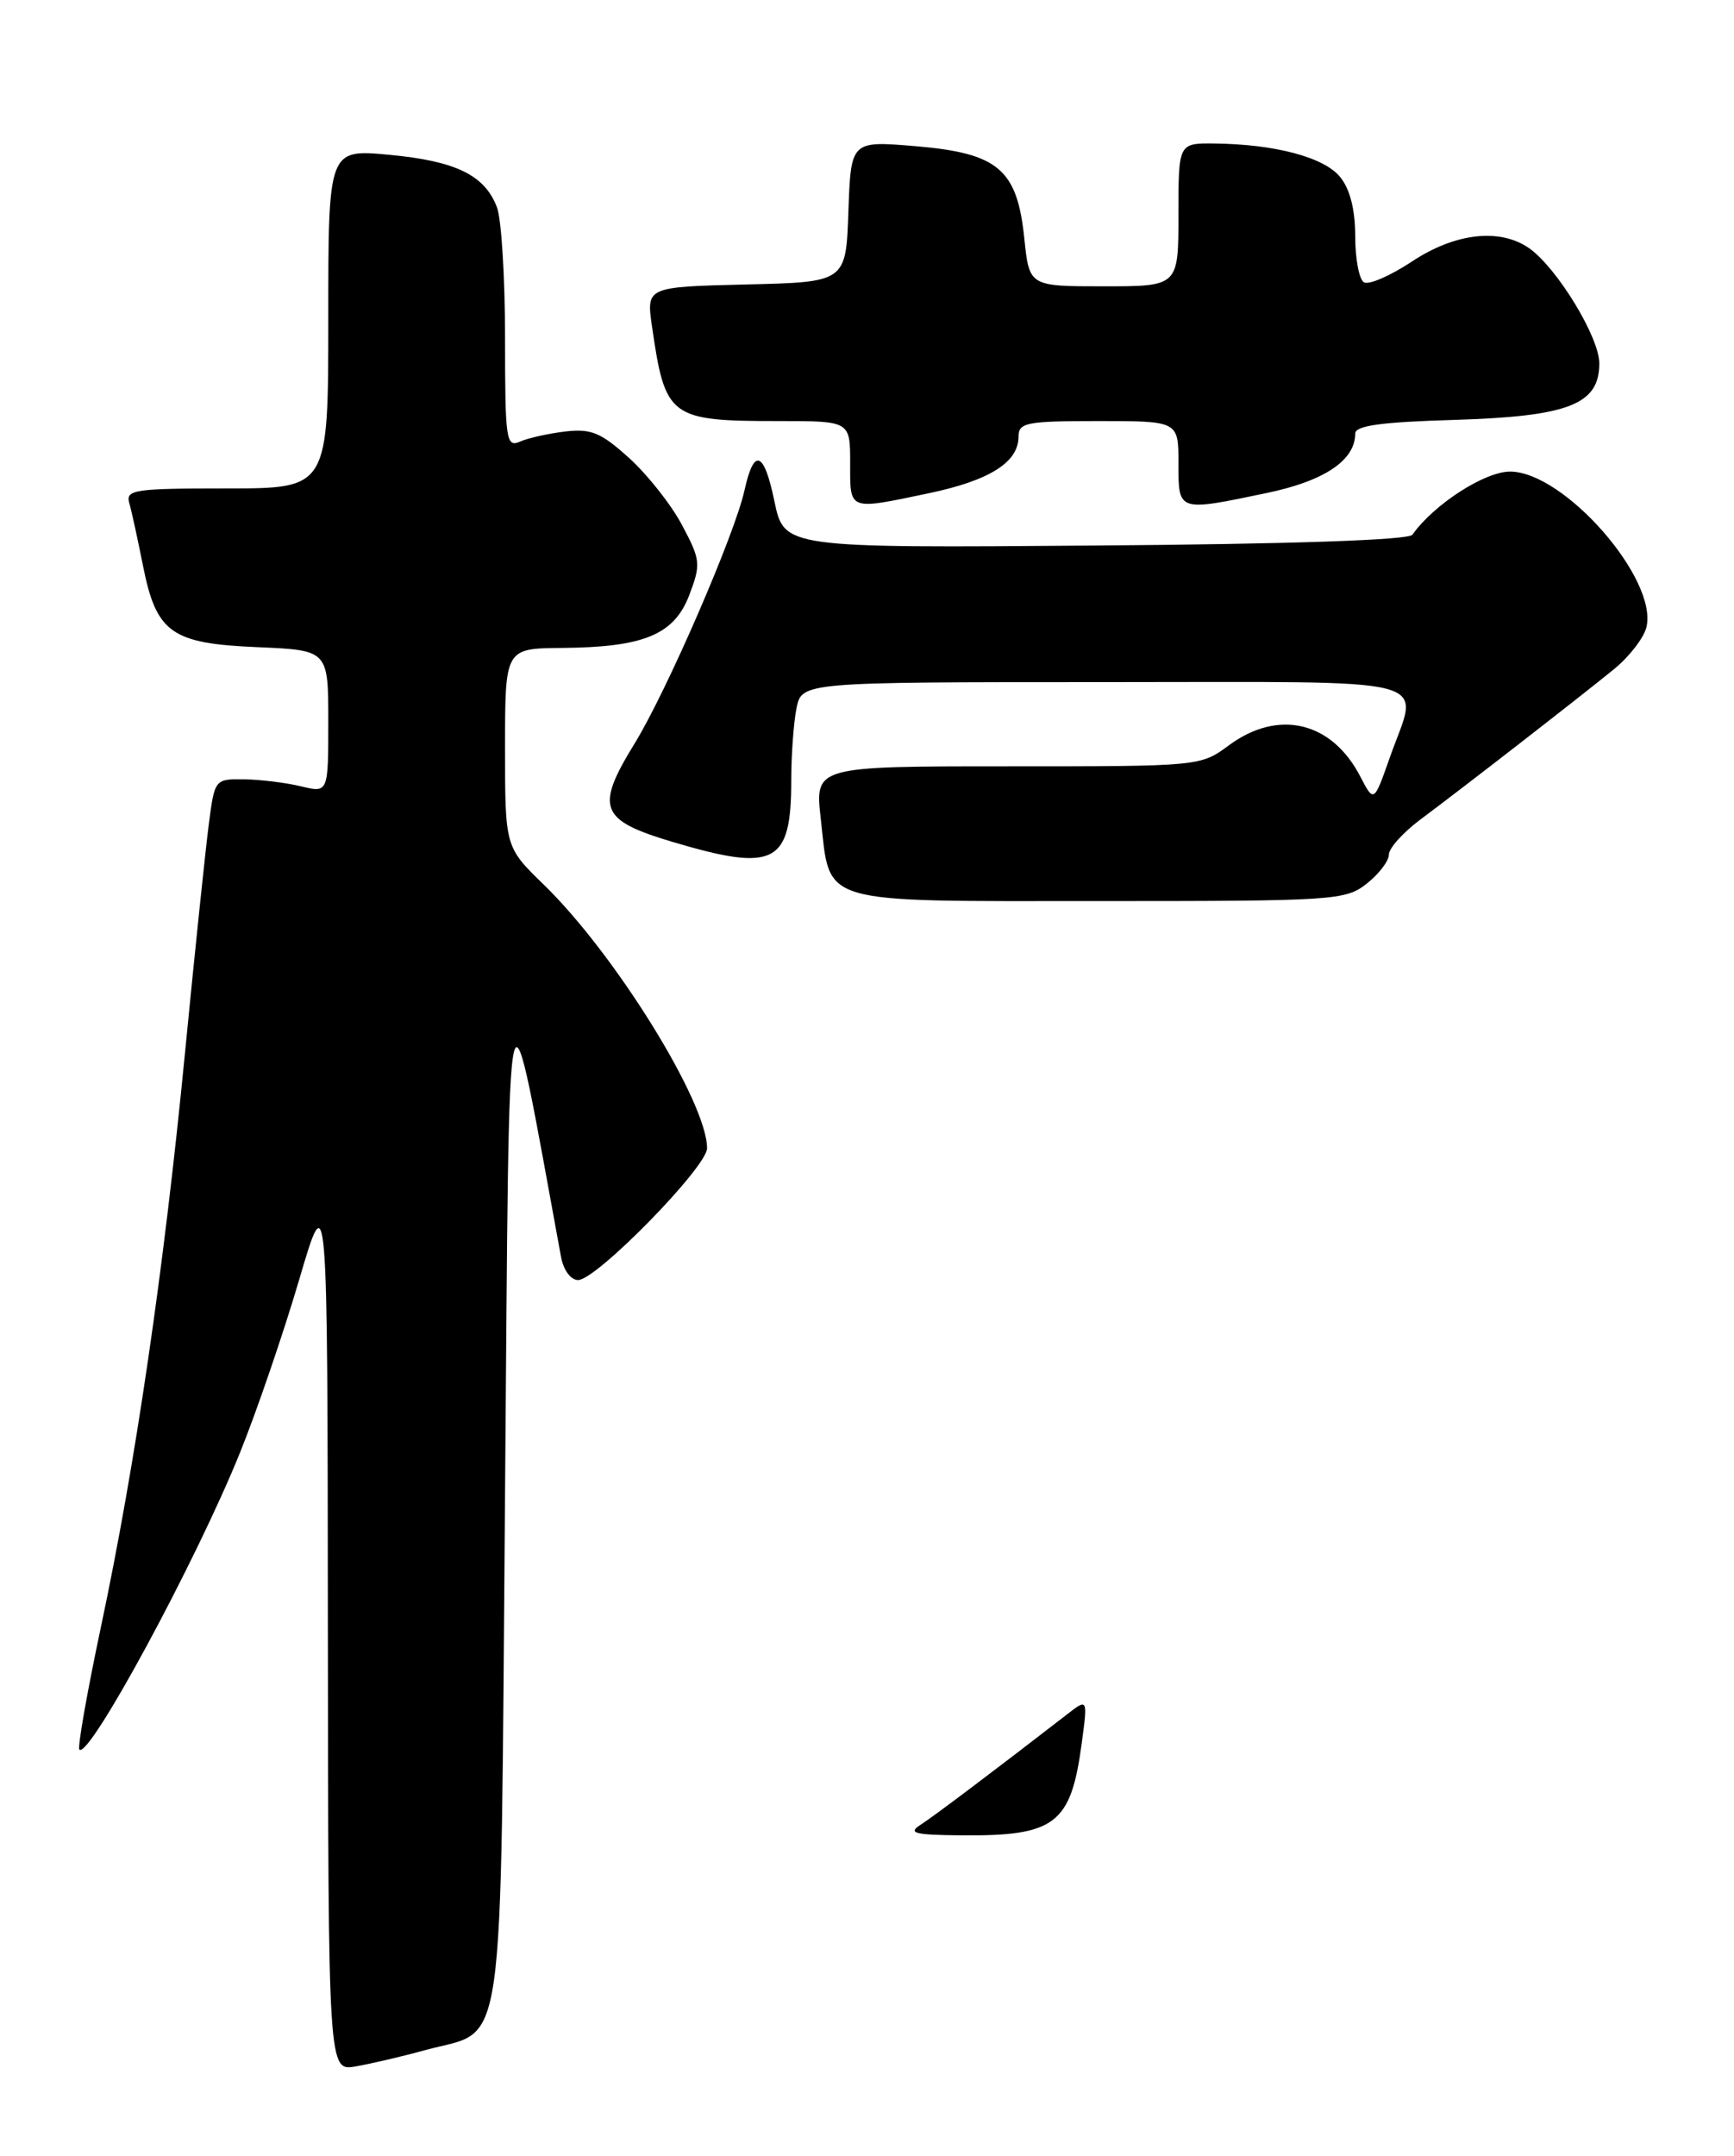 <?xml version="1.0" encoding="UTF-8" standalone="no"?>
<!DOCTYPE svg PUBLIC "-//W3C//DTD SVG 1.1//EN" "http://www.w3.org/Graphics/SVG/1.1/DTD/svg11.dtd" >
<svg xmlns="http://www.w3.org/2000/svg" xmlns:xlink="http://www.w3.org/1999/xlink" version="1.1" viewBox="0 0 206 256">
 <g >
 <path fill="currentColor"
d=" M 50.57 243.43 C 60.19 240.80 59.43 246.16 60.00 177.16 C 60.54 111.14 60.03 113.30 66.65 149.25 C 66.94 150.83 67.81 152.00 68.68 152.00 C 70.86 152.00 84.00 138.57 84.00 136.35 C 84.00 130.90 73.07 113.27 64.59 105.04 C 60.00 100.58 60.00 100.58 60.00 88.79 C 60.00 77.00 60.00 77.00 66.75 76.94 C 76.51 76.86 80.10 75.37 81.90 70.63 C 83.28 66.98 83.23 66.49 81.03 62.36 C 79.75 59.94 76.92 56.36 74.74 54.39 C 71.39 51.36 70.23 50.88 67.14 51.24 C 65.14 51.48 62.71 52.02 61.75 52.45 C 60.13 53.16 60.00 52.22 60.00 40.17 C 60.00 33.00 59.57 26.00 59.04 24.62 C 57.59 20.79 54.15 19.12 46.22 18.38 C 39.00 17.71 39.00 17.71 39.00 37.86 C 39.00 58.00 39.00 58.00 26.93 58.00 C 15.92 58.00 14.91 58.15 15.36 59.75 C 15.64 60.71 16.36 64.04 16.98 67.14 C 18.57 75.16 20.33 76.42 30.60 76.85 C 39.00 77.21 39.00 77.21 39.00 85.68 C 39.00 94.16 39.00 94.16 35.75 93.37 C 33.96 92.94 30.93 92.57 29.00 92.54 C 25.50 92.50 25.50 92.51 24.79 98.00 C 24.40 101.03 23.13 113.17 21.98 125.00 C 19.47 150.78 16.10 173.81 12.01 193.10 C 10.35 200.93 9.19 207.52 9.43 207.76 C 10.58 208.91 23.27 185.47 28.51 172.50 C 30.51 167.55 33.67 158.32 35.53 152.00 C 38.91 140.50 38.91 140.50 38.95 193.22 C 39.00 245.95 39.00 245.95 42.25 245.38 C 44.04 245.07 47.78 244.20 50.57 243.43 Z  M 162.37 104.93 C 163.81 103.79 165.00 102.24 165.00 101.48 C 165.00 100.72 166.69 98.85 168.75 97.31 C 173.70 93.63 187.65 82.80 191.76 79.45 C 193.55 77.99 195.27 75.76 195.59 74.51 C 197.02 68.80 185.82 56.00 179.39 56.00 C 176.38 56.00 170.35 59.89 167.79 63.50 C 167.34 64.13 153.32 64.61 130.12 64.78 C 93.16 65.07 93.16 65.07 92.00 59.52 C 90.77 53.56 89.57 53.12 88.45 58.21 C 87.31 63.42 79.22 82.05 75.41 88.26 C 70.68 95.95 71.23 97.39 79.92 99.98 C 92.06 103.59 94.00 102.58 94.00 92.69 C 94.00 89.70 94.28 85.84 94.62 84.12 C 95.25 81.00 95.25 81.00 131.12 81.00 C 171.89 81.00 168.57 80.12 165.11 89.95 C 163.22 95.32 163.22 95.32 161.61 92.22 C 158.23 85.68 151.88 84.16 146.00 88.50 C 142.62 91.00 142.57 91.00 119.71 91.00 C 96.80 91.00 96.80 91.00 97.51 97.25 C 98.67 107.54 96.85 107.00 130.52 107.00 C 158.56 107.00 159.84 106.92 162.37 104.93 Z  M 110.35 58.57 C 117.58 57.05 121.00 54.89 121.00 51.85 C 121.00 50.18 121.93 50.00 130.50 50.00 C 140.00 50.00 140.00 50.00 140.00 55.00 C 140.00 60.80 139.87 60.76 150.50 58.54 C 157.35 57.11 161.00 54.66 161.00 51.49 C 161.00 50.54 164.04 50.12 172.79 49.86 C 186.35 49.45 190.00 48.03 190.00 43.15 C 190.00 40.04 184.97 31.80 181.67 29.48 C 178.19 27.05 172.86 27.65 167.70 31.08 C 165.14 32.77 162.59 33.87 162.03 33.52 C 161.46 33.17 161.00 30.71 161.00 28.05 C 161.00 24.90 160.38 22.45 159.21 21.02 C 157.31 18.67 151.47 17.12 144.25 17.04 C 140.00 17.00 140.00 17.00 140.00 25.50 C 140.00 34.00 140.00 34.00 131.14 34.00 C 122.28 34.00 122.28 34.00 121.69 28.33 C 120.85 20.10 118.60 18.19 108.78 17.36 C 101.09 16.71 101.09 16.71 100.79 25.11 C 100.50 33.50 100.50 33.50 88.64 33.78 C 76.78 34.07 76.78 34.07 77.46 38.78 C 79.03 49.62 79.54 50.00 92.57 50.00 C 101.00 50.00 101.00 50.00 101.00 55.00 C 101.00 60.70 100.69 60.59 110.35 58.57 Z  M 109.36 216.69 C 110.96 215.66 118.11 210.27 126.76 203.58 C 129.23 201.66 129.23 201.66 128.50 207.08 C 127.21 216.63 125.35 218.04 114.18 217.94 C 108.63 217.89 107.81 217.68 109.36 216.69 Z "/>
</g>
</svg>